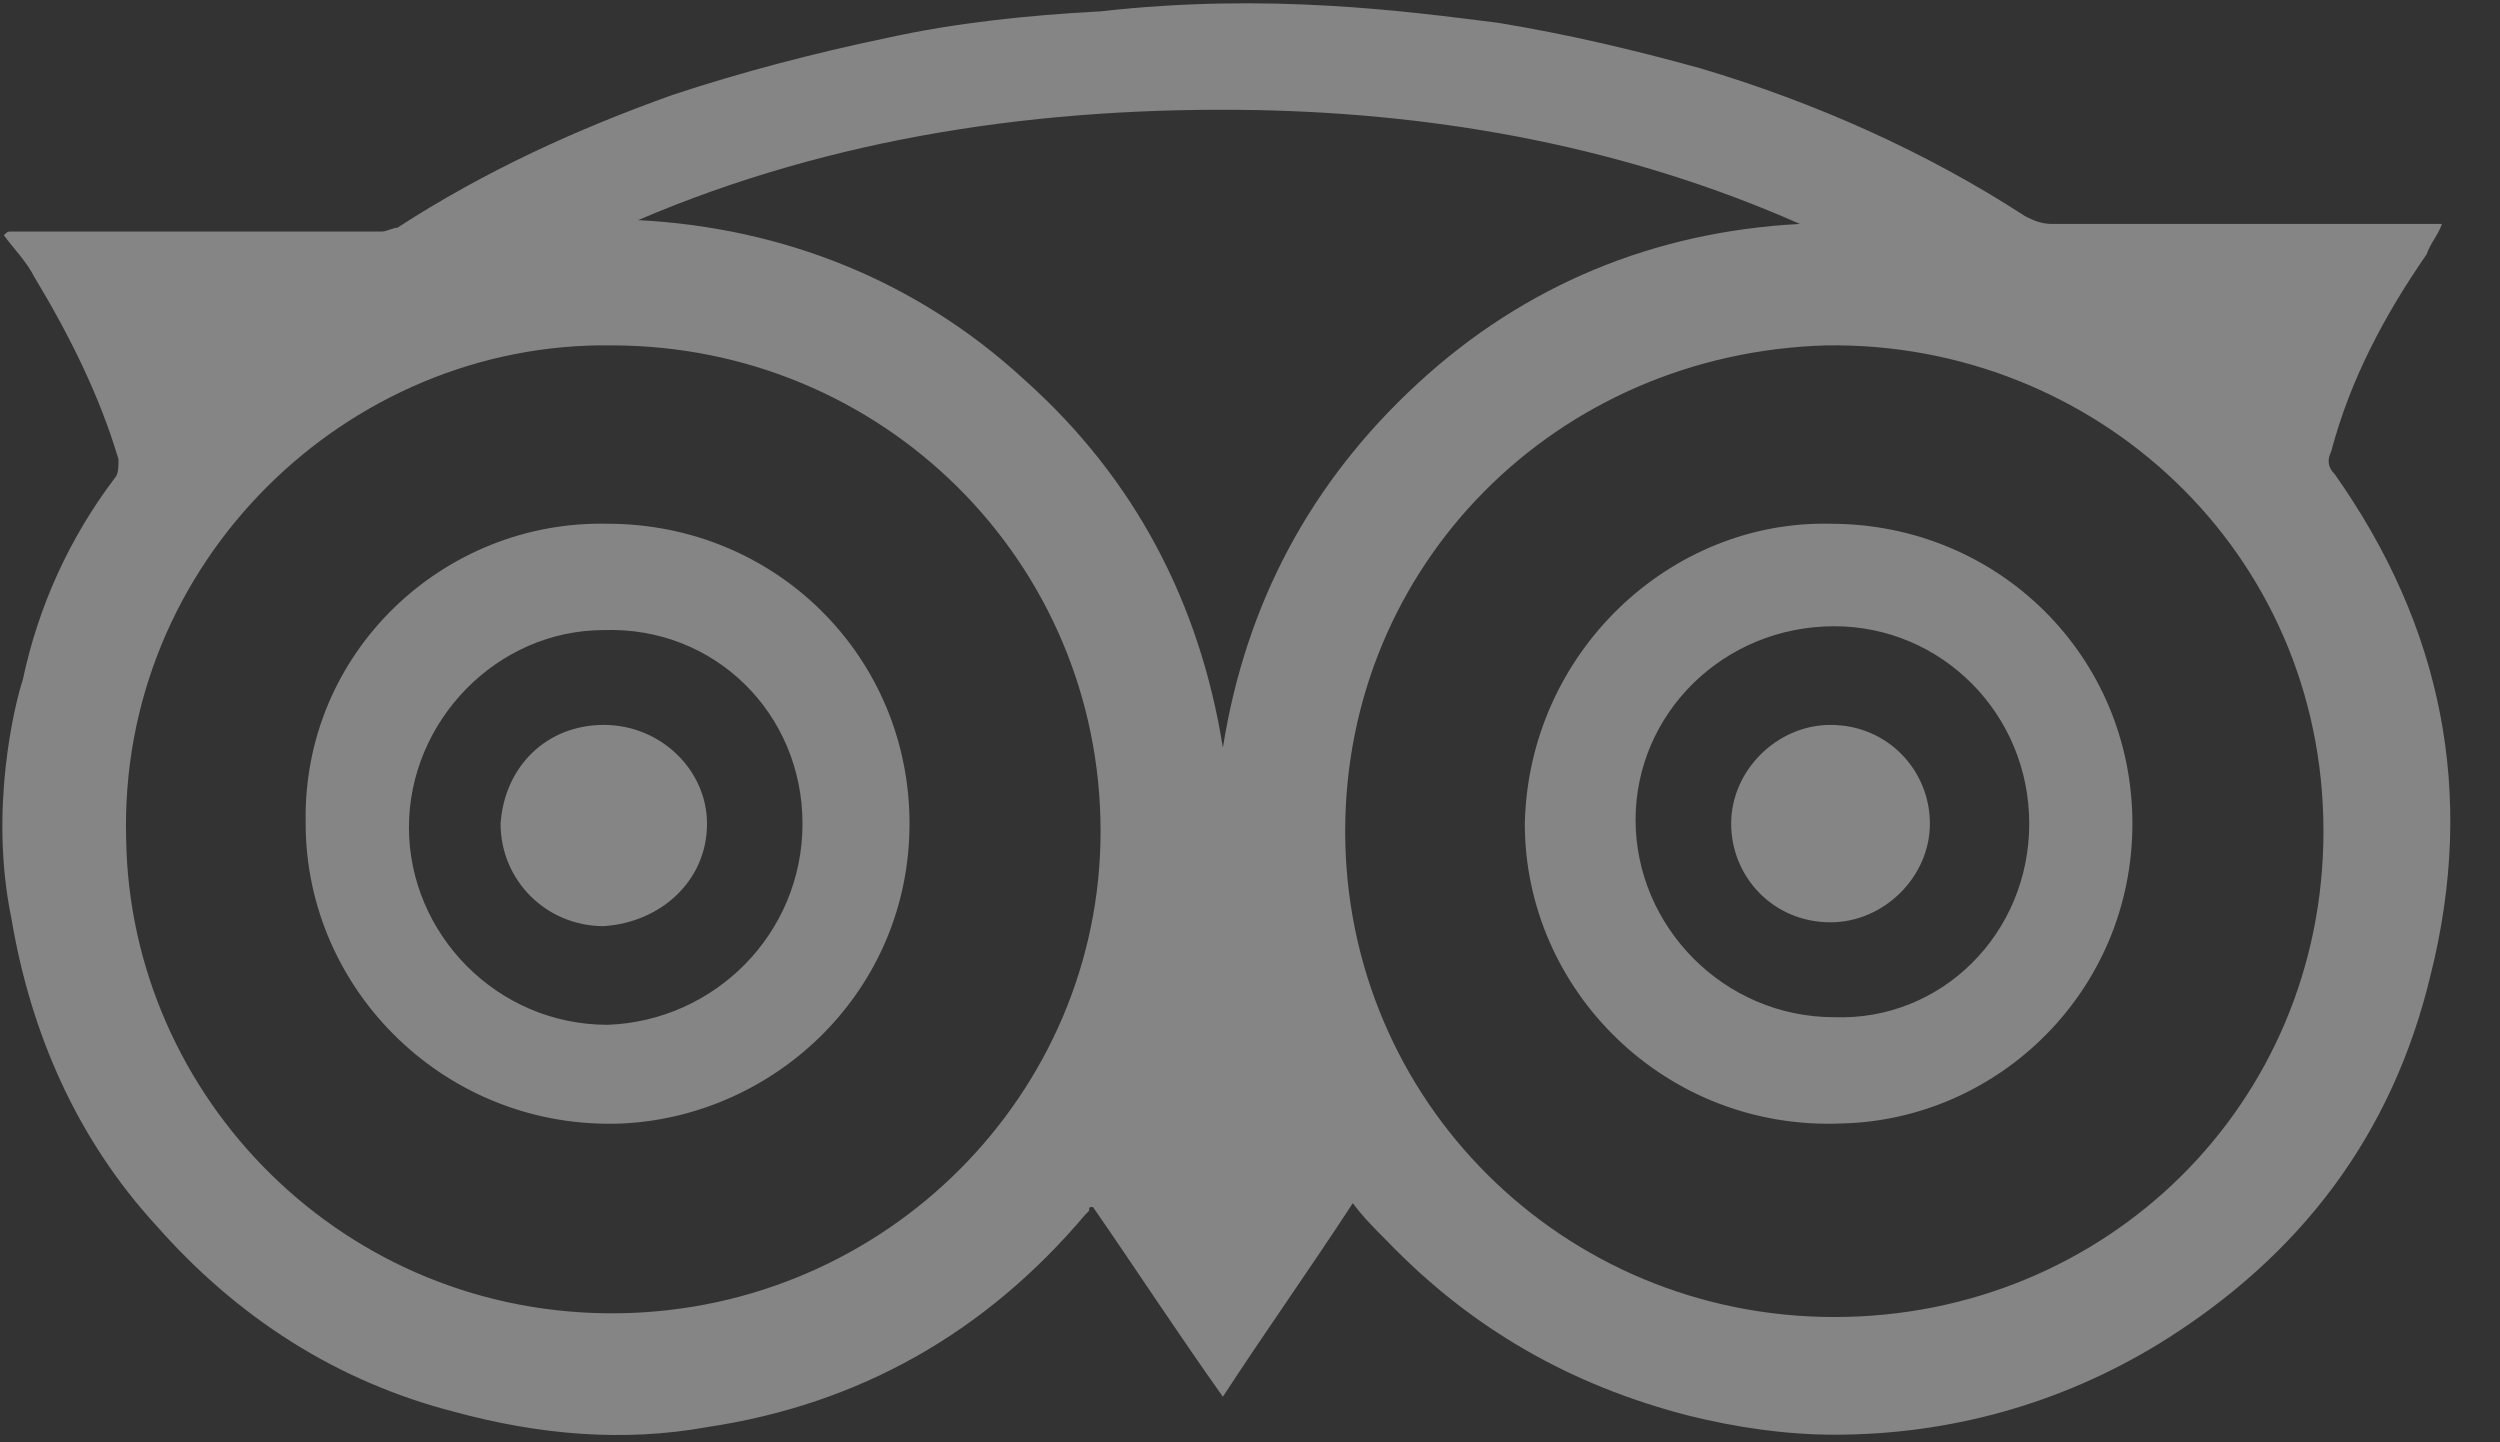 <?xml version="1.0" encoding="UTF-8"?>
<svg width="26px" height="15px" viewBox="0 0 26 15" version="1.1" xmlns="http://www.w3.org/2000/svg" xmlns:xlink="http://www.w3.org/1999/xlink">
    <rect x="0" y="0" width="26" height="15" fill="#333333" stroke="none"/>
    <!-- Generator: Sketch 46.1 (44463) - http://www.bohemiancoding.com/sketch -->
    <title>icon / Social / Tripadvisor-icon</title>
    <desc>Created with Sketch.</desc>
    <defs></defs>
    <g id="Symbols" stroke="none" stroke-width="1" fill="none" fill-rule="evenodd" opacity="0.4">
        <g id="Section-/-Footer" transform="translate(-721, -299)" fill-rule="nonzero" fill="#FFFFFF">
            <g id="icons">
                <g transform="translate(559, 299)">
                    <path d="M181.037,7.539 C181.633,7.539 182.071,8.013 182.071,8.566 C182.071,9.118 181.594,9.592 181.037,9.592 C180.441,9.592 180.004,9.118 180.004,8.566 C180.004,8.013 180.481,7.539 181.037,7.539 Z M168.279,7.539 C168.876,7.539 169.353,8.013 169.353,8.566 C169.353,9.158 168.876,9.592 168.279,9.632 C167.683,9.632 167.206,9.158 167.206,8.566 C167.246,7.974 167.683,7.539 168.279,7.539 Z M177.579,0.237 C178.295,0.355 178.971,0.513 179.686,0.711 C180.878,1.066 182.031,1.579 183.064,2.25 C183.144,2.289 183.223,2.329 183.342,2.329 L187.078,2.329 L187.396,2.329 C187.356,2.447 187.277,2.526 187.237,2.645 C186.8,3.276 186.442,3.947 186.244,4.697 C186.204,4.776 186.204,4.855 186.283,4.934 C187.396,6.513 187.754,8.25 187.277,10.145 C186.879,11.803 185.926,13.066 184.455,13.974 C183.422,14.605 182.269,14.921 181.077,14.921 C180.56,14.921 180.044,14.842 179.567,14.724 C178.335,14.408 177.301,13.816 176.427,12.908 C176.308,12.789 176.188,12.671 176.069,12.513 C175.632,13.184 175.155,13.855 174.718,14.526 C174.241,13.855 173.804,13.184 173.367,12.553 C173.327,12.553 173.327,12.553 173.327,12.592 C173.327,12.592 173.327,12.592 173.287,12.632 C172.254,13.855 170.942,14.605 169.353,14.842 C168.478,15 167.604,14.921 166.729,14.684 C165.497,14.368 164.464,13.697 163.629,12.75 C162.795,11.842 162.318,10.737 162.119,9.553 C161.881,8.408 162.159,7.303 162.238,7.066 C162.397,6.316 162.715,5.605 163.192,4.974 C163.232,4.934 163.232,4.855 163.232,4.776 C163.033,4.105 162.715,3.474 162.358,2.882 C162.278,2.724 162.159,2.605 162.04,2.447 C162.079,2.408 162.079,2.408 162.119,2.408 L165.974,2.408 C166.014,2.408 166.094,2.368 166.133,2.368 C167.047,1.776 168.001,1.342 168.995,0.987 C169.71,0.75 170.465,0.553 171.221,0.395 C171.936,0.237 172.691,0.158 173.446,0.118 C175.195,-0.079 176.626,0.118 177.579,0.237 Z M175.99,8.645 C175.99,11.447 178.255,13.697 181.077,13.697 C183.899,13.697 186.164,11.487 186.164,8.645 C186.164,5.724 183.779,3.553 180.997,3.592 C178.176,3.671 175.99,5.882 175.99,8.645 Z M168.359,3.592 C165.617,3.553 163.232,5.842 163.312,8.724 C163.351,11.408 165.577,13.697 168.438,13.658 C171.221,13.618 173.446,11.368 173.446,8.645 C173.446,5.842 171.181,3.592 168.359,3.592 Z M168.637,2.289 C170.147,2.368 171.538,2.921 172.651,3.947 C173.804,4.974 174.479,6.276 174.718,7.776 C174.956,6.276 175.632,5.013 176.745,3.987 C177.858,2.961 179.209,2.408 180.719,2.329 C178.931,1.539 177.023,1.184 175.076,1.145 C172.85,1.105 170.664,1.421 168.637,2.289 Z M181.037,5.447 C182.786,5.447 184.177,6.829 184.177,8.566 C184.177,10.303 182.786,11.645 181.156,11.684 C179.328,11.763 177.858,10.303 177.858,8.566 C177.897,6.789 179.368,5.408 181.037,5.447 Z M183.104,8.566 C183.104,7.421 182.19,6.513 181.077,6.513 C179.924,6.513 179.01,7.421 179.01,8.526 C179.01,9.632 179.924,10.579 181.077,10.579 C182.19,10.618 183.104,9.711 183.104,8.566 Z M168.319,5.447 C170.068,5.447 171.459,6.829 171.459,8.566 C171.459,10.303 170.068,11.605 168.478,11.684 C166.65,11.763 165.179,10.303 165.179,8.566 C165.14,6.789 166.61,5.408 168.319,5.447 Z M170.346,8.566 C170.346,7.421 169.432,6.513 168.279,6.553 C167.167,6.553 166.253,7.5 166.253,8.605 C166.253,9.711 167.167,10.658 168.319,10.658 C169.432,10.618 170.346,9.711 170.346,8.566 Z" id="icon-/-Social-/-Tripadvisor-icon"></path>
                </g>
            </g>
        </g>
    </g>
</svg>